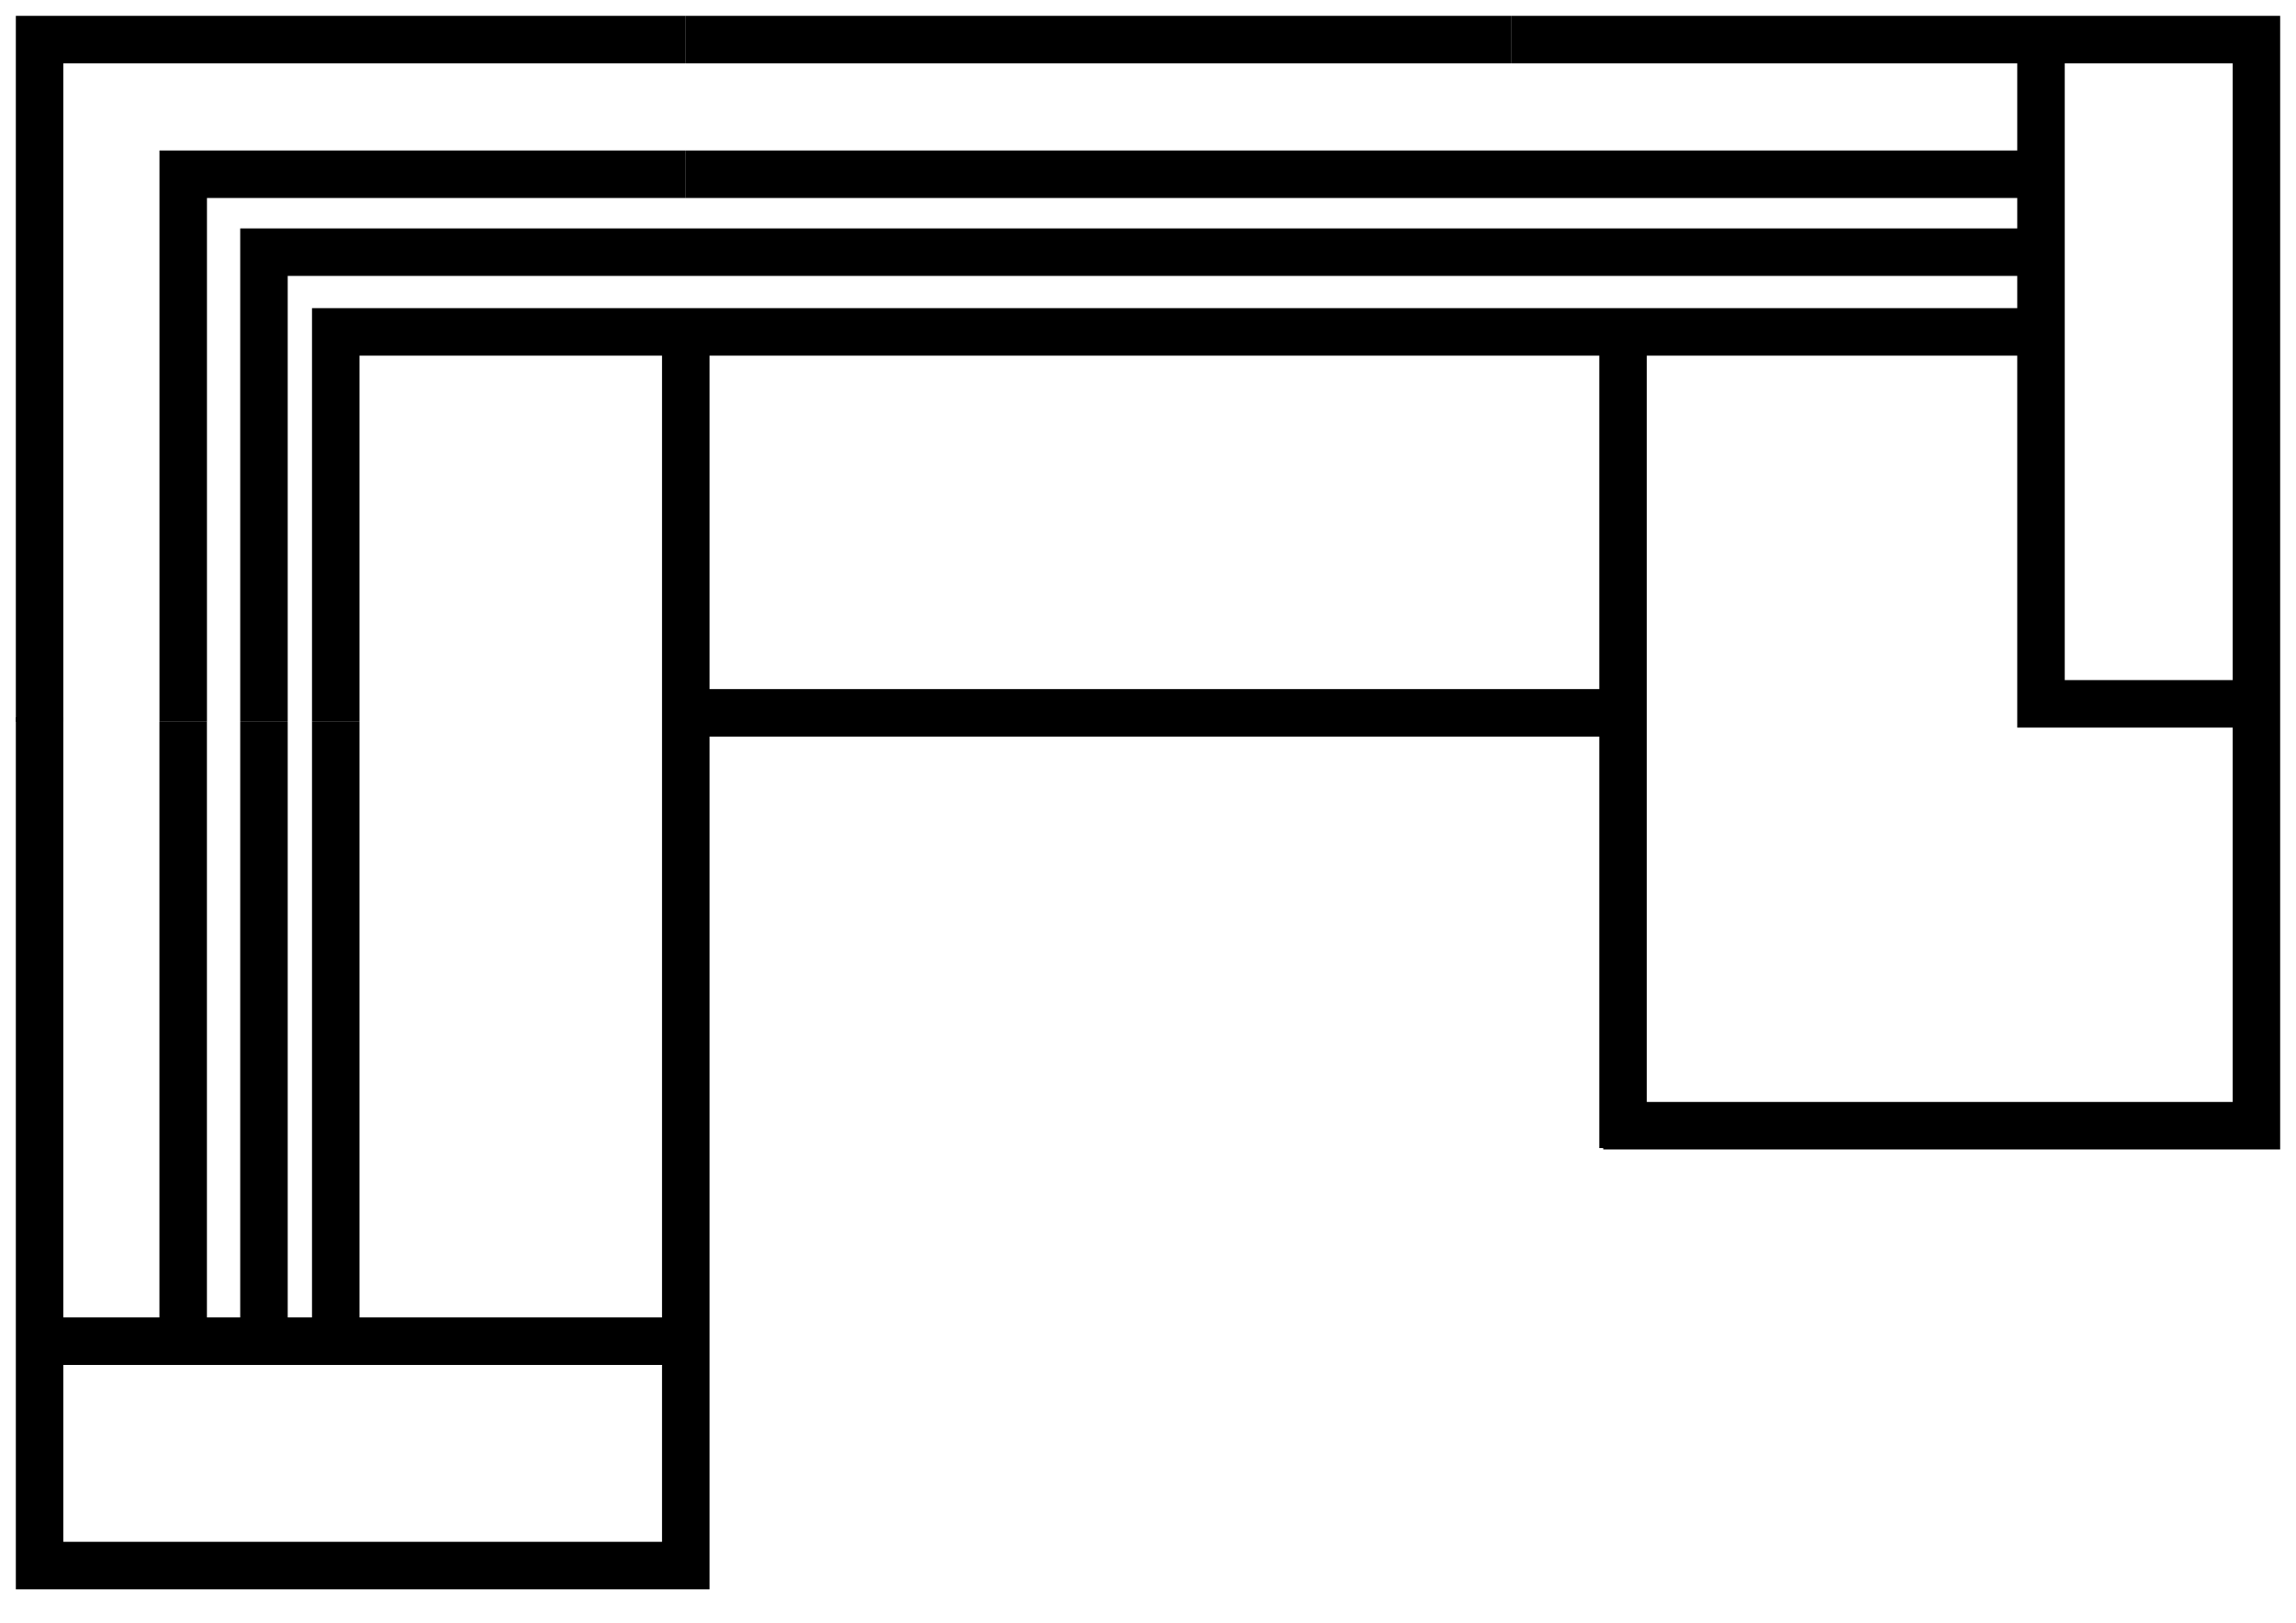 <svg width="58" height="41" viewBox="0 0 58 41" fill="none" xmlns="http://www.w3.org/2000/svg">
<path fill-rule="evenodd" clip-rule="evenodd" d="M1.6 1.6L1.6 18.231L0.4 18.231L0.4 0.4L17.325 0.4L17.325 1.6L1.6 1.6ZM4.028 18.231L4.028 3.801L17.325 3.801L17.325 5.001L5.228 5.001L5.228 18.231L4.028 18.231Z" fill="currentColor"/>
<path fill-rule="evenodd" clip-rule="evenodd" d="M38.182 0.4H57.6V29.034H40.5V27.834H56.4V18.378H50.958V1.6H38.182V0.4ZM52.158 1.6V17.178H56.4V1.6H52.158Z" fill="currentColor"/>
<path fill-rule="evenodd" clip-rule="evenodd" d="M0.4 40.144L0.4 18.118L1.6 18.118L1.6 33.276L16.724 33.276L16.724 8.501L17.924 8.501L17.924 40.144L0.4 40.144ZM16.724 34.475L1.6 34.475L1.6 38.944L16.724 38.944L16.724 34.475Z" fill="currentColor"/>
<path fill-rule="evenodd" clip-rule="evenodd" d="M4.027 33.988L4.027 18.232L5.227 18.232L5.227 33.988L4.027 33.988ZM6.068 34.102L6.068 18.232L7.268 18.232L7.268 34.102L6.068 34.102ZM7.882 34.102L7.882 18.232L9.082 18.232L9.082 34.102L7.882 34.102Z" fill="currentColor"/>
<path fill-rule="evenodd" clip-rule="evenodd" d="M38.182 1.6H17.324V0.4H38.182V1.6ZM17.324 3.801H51.333V5.001H17.324V3.801ZM6.068 5.769H51.696V6.969H7.268V18.231H6.068V5.769ZM7.882 7.783H51.696V8.983H9.082V18.231H7.882V7.783ZM41.404 18.605H17V17.405H41.404V18.605Z" fill="currentColor"/>
<path fill-rule="evenodd" clip-rule="evenodd" d="M41.6 8L41.6 29L40.4 29L40.4 8L41.6 8Z" fill="currentColor"/>
</svg>
